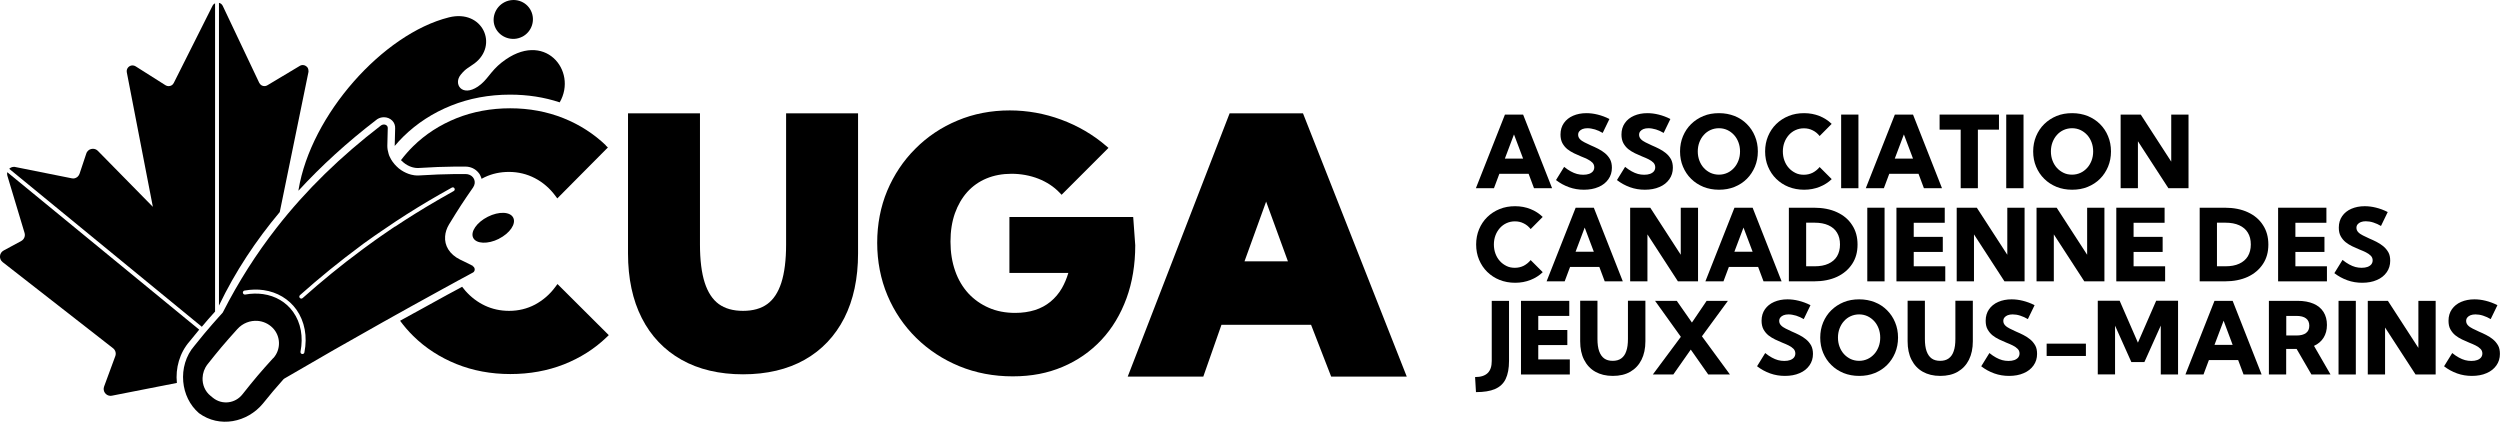 <?xml version="1.0" encoding="UTF-8"?>
<svg id="Labels" xmlns="http://www.w3.org/2000/svg" viewBox="0 0 282.12 47.59">
  <defs>
    <style>
      .cls-1 {
        stroke-width: 0px;
      }
    </style>
  </defs>
  <g>
    <g>
      <path class="cls-1" d="m88.71,27.59c0,1.75-.18,3.2-.54,4.32-.35,1.08-.88,1.89-1.58,2.4-.7.51-1.62.77-2.74.77s-2.04-.26-2.74-.77c-.7-.51-1.23-1.32-1.58-2.4-.36-1.11-.54-2.57-.54-4.32v-14.8h-8.12v15.82c0,2.8.52,5.25,1.55,7.27,1.03,2.04,2.55,3.63,4.49,4.72,1.93,1.09,4.27,1.64,6.94,1.64s5.02-.55,6.95-1.64c1.94-1.09,3.44-2.68,4.48-4.72,1.03-2.03,1.55-4.47,1.55-7.27v-15.82h-8.12v14.8Z"/>
      <path class="cls-1" d="m127.86,24.49h-13.95v6.31h6.65c-.19.63-.43,1.2-.72,1.71-.35.61-.79,1.12-1.3,1.54-.5.41-1.09.73-1.75.94-.67.21-1.42.32-2.23.32-1.09,0-2.1-.19-2.98-.58-.88-.38-1.66-.93-2.3-1.62-.64-.7-1.15-1.55-1.49-2.53-.35-.99-.53-2.1-.53-3.31s.17-2.26.5-3.2c.33-.93.8-1.74,1.4-2.41.6-.66,1.32-1.17,2.16-1.52.84-.35,1.79-.53,2.83-.53s2.1.19,3.04.56c.93.37,1.73.89,2.37,1.56l.24.25,5.29-5.29-.27-.23c-1.49-1.28-3.2-2.27-5.07-2.96-1.87-.69-3.82-1.04-5.8-1.04-2.1,0-4.09.38-5.89,1.14-1.81.75-3.41,1.82-4.76,3.18-1.36,1.35-2.42,2.95-3.18,4.75-.75,1.8-1.13,3.78-1.13,5.87s.39,4.12,1.16,5.94c.77,1.83,1.87,3.44,3.25,4.8,1.39,1.36,3.02,2.43,4.87,3.19,1.85.76,3.87,1.14,6.01,1.14s3.95-.36,5.63-1.07c1.69-.71,3.16-1.74,4.38-3.04s2.17-2.89,2.83-4.69c.66-1.8.99-3.82.99-5.99l-.23-3.18Z"/>
      <path class="cls-1" d="m147.02,12.79h-8.26l-11.5,29.71h8.53l2.05-5.85h10.11l2.27,5.85h8.53l-11.71-29.71Zm-6.58,16.7l2.44-6.74,2.46,6.74h-4.9Z"/>
      <g>
        <path class="cls-1" d="m68.37,16.4c-1.36-1.3-2.97-2.34-4.8-3.07-1.83-.73-3.85-1.11-6-1.11s-4.22.38-6.08,1.13c-1.86.75-3.5,1.81-4.87,3.16-.5.49-.95,1.01-1.37,1.56.03.03.06.06.09.09.06.06.13.12.2.18.06.05.13.11.21.16.28.19.57.32.85.39h0s0,0,0,0c.08.02.16.04.25.05.08.01.16.02.24.02.04,0,.07,0,.11,0,1.73-.11,2.74-.14,4.13-.16.15,0,.29,0,.44,0,.02,0,.04,0,.06,0,.22,0,.45,0,.69,0,.58,0,1.12.25,1.47.68.14.16.24.35.31.55.02.05.03.1.04.15.12-.07.25-.13.37-.19.83-.39,1.74-.59,2.72-.59,1.05,0,2.04.24,2.94.71.9.47,1.67,1.14,2.29,1.97l.23.31,5.71-5.75-.25-.23Z"/>
        <path class="cls-1" d="m62.89,32.08l-.23.31c-.62.84-1.39,1.5-2.28,1.98-.89.47-1.87.71-2.93.71-.97,0-1.89-.2-2.72-.59-.83-.39-1.57-.95-2.2-1.66-.13-.15-.26-.31-.38-.47l-.07.04-.29.16h0s0,0,0,0c-.09.05-.19.1-.28.15-.18.1-.36.2-.54.29-.18.1-.36.19-.54.29l-.14.08-.15.08c-1.23.67-2.22,1.22-3.14,1.73h0s0,0,0,0c-.1.05-.18.1-.26.14h-.01s-.01.01-.01.01c-.39.21-.74.41-1.07.59h-.01s-.01.01-.01.01c-.09.05-.18.1-.27.15h0s0,0,0,0c-.07.04-.14.08-.21.12.45.61.95,1.19,1.49,1.72,1.37,1.35,3.01,2.41,4.87,3.16,1.86.75,3.9,1.13,6.08,1.13s4.2-.37,6.04-1.09c1.85-.73,3.47-1.76,4.82-3.06l.25-.24-5.78-5.76Z"/>
      </g>
    </g>
    <g>
      <path class="cls-1" d="m34.82,8.05s0,.05-.01.07l-3.24,15.81c-2.69,3.21-5.02,6.71-6.86,10.55V.32c.18.04.34.16.43.35l4.11,8.67c.06.12.14.21.25.28.13.08.28.11.43.09.08-.01.17-.04.25-.09l3.66-2.19s.06-.03.08-.04c.08-.04.17-.05.25-.05.11,0,.21.03.3.08.04.02.07.04.1.07.02.01.03.03.05.04.02.01.03.03.04.04.04.04.08.1.1.16h0c.04.1.06.21.05.33Z"/>
      <path class="cls-1" d="m19.97,43.21l-7.33,1.44c-.05.01-.1.02-.16.02-.53,0-.93-.53-.73-1.06l1.26-3.42c.12-.32.02-.68-.25-.89L.3,29.58c-.45-.35-.39-1.04.11-1.31l1.98-1.07c.33-.18.49-.56.38-.92l-1.94-6.45c-.04-.14-.04-.27-.01-.4l21.66,17.77c-.32.39-.67.81-1.08,1.32-1.14,1.3-1.61,3.03-1.44,4.68Z"/>
      <path class="cls-1" d="m22.77,36.87L1.04,19.05c.14-.14.33-.22.54-.22.05,0,.1,0,.16.02l6.35,1.27c.05.01.1.02.16.02.08,0,.16-.01.24-.04.04-.01.08-.03.11-.05.04-.02.07-.04.1-.06.03-.02.06-.05.09-.08.08-.08.15-.19.19-.31l.76-2.28s.03-.08.05-.12c.02-.04.04-.07.07-.1.01-.02.03-.03.04-.05.02-.02.03-.03.04-.04.03-.03.06-.05.09-.08.03-.02.07-.04.1-.06.11-.05.23-.08.35-.08.2,0,.4.07.56.23l6.21,6.32-2.94-15.18c-.08-.43.26-.78.64-.78.12,0,.24.03.35.1l3.38,2.14c.11.07.23.1.35.1.24,0,.47-.13.58-.36L23.98.66c.07-.14.17-.23.29-.29v34.79c-.59.65-1.04,1.17-1.49,1.71Z"/>
    </g>
    <g>
      <path class="cls-1" d="m24.69,35.77h.02v-.02s-.02.02-.02.02Z"/>
      <path class="cls-1" d="m53.37,30.01c-.37-.19-.63-.32-.92-.46-.12-.06-.25-.12-.41-.2-.04-.02-.07-.04-.11-.05-.61-.3-1.06-.7-1.35-1.17-.27-.44-.39-.94-.35-1.46.03-.45.18-.91.45-1.36.02-.04.04-.08.07-.11.98-1.61,1.52-2.44,2.64-4.05.1-.15.16-.31.18-.47.01-.13,0-.26-.04-.38-.04-.1-.09-.21-.16-.29-.18-.22-.47-.37-.83-.37-.24,0-.47,0-.68,0-.17,0-.33,0-.49,0-1.4.02-2.41.06-4.1.16-.17.01-.34,0-.51-.02-.12-.02-.24-.04-.36-.07-.4-.1-.78-.28-1.13-.51-.09-.06-.18-.13-.27-.2-.09-.07-.17-.15-.25-.23-.32-.31-.58-.67-.76-1.06-.06-.12-.11-.24-.14-.37-.09-.29-.14-.58-.14-.88.01-.8.02-1.21.05-2.01.01-.34-.39-.51-.72-.32-.02.01-.04.02-.06.04-4.49,3.45-8.42,7.24-11.77,11.54-2.28,2.92-4.29,6.07-6.04,9.5-.02.05-.05.09-.09.13-.13.14-.25.28-.37.41v.02h-.02c-.52.58-.94,1.06-1.36,1.56-.09.11-.19.23-.29.34-.33.39-.68.82-1.09,1.34-.99,1.13-1.4,2.63-1.27,4.06.12,1.35.72,2.65,1.78,3.56,2.31,1.69,5.45,1.05,7.22-1.1.9-1.12,1.36-1.66,2.31-2.73.03-.03.07-.06.1-.08,3.71-2.17,7.43-4.3,11.18-6.4.1-.06.19-.11.29-.16.36-.2.72-.4,1.07-.6.1-.06.19-.11.29-.16.1-.06.2-.11.29-.16.36-.2.72-.4,1.07-.6.1-.06.2-.11.29-.16,1.05-.58,2.09-1.15,3.14-1.73.1-.05.19-.11.29-.16.36-.2.72-.39,1.08-.59.1-.05.2-.11.29-.16.1-.05.2-.11.29-.16.36-.19.72-.39,1.08-.58.1-.05.2-.1.29-.16.11-.06.22-.12.33-.18,0,0,0,0,.01,0,.28-.16.27-.58-.04-.74Zm-22.54,10.4c-1.44,1.58-2.13,2.4-3.47,4.09-.82,1.04-2.3,1.22-3.33.39-.11-.09-.17-.14-.28-.23-.61-.49-.92-1.25-.89-2.01.02-.54.2-1.08.56-1.54.61-.77,1.08-1.35,1.55-1.91.54-.64,1.07-1.24,1.81-2.06.61-.68,1.46-.99,2.29-.93.62.05,1.22.31,1.69.78.94.94.96,2.46.08,3.43Zm3.52-.64c-.02.11-.11.18-.22.18-.01,0-.03,0-.04,0-.12-.02-.2-.14-.18-.26.33-1.68.04-3.27-.83-4.49-.78-1.1-1.99-1.81-3.39-2.01h0c-.64-.09-1.32-.08-2.02.05-.01,0-.02,0-.04,0-.11,0-.2-.08-.22-.19-.02-.12.06-.24.18-.26.75-.13,1.48-.15,2.16-.05h0c1.53.22,2.84,1,3.7,2.2.93,1.32,1.26,3.03.9,4.83Zm10.23-14.21c-.12.08-.24.16-.36.24-.43.29-.86.58-1.28.88-.11.08-.23.16-.34.24-.11.08-.23.16-.34.24-.41.29-.81.58-1.21.88-.11.08-.22.16-.32.24-2.26,1.67-4.44,3.46-6.58,5.36-.04.04-.1.06-.15.06-.06,0-.12-.03-.17-.08-.08-.09-.07-.23.02-.31,2.22-1.98,4.5-3.83,6.85-5.57.11-.08.22-.16.33-.25.41-.3.82-.59,1.24-.88.11-.08.23-.16.35-.24.12-.08.23-.16.35-.24.44-.31.88-.6,1.33-.9.12-.08.25-.16.37-.25,1.61-1.06,3.27-2.08,4.97-3.05.19-.11.39-.23.59-.33.25-.14.51-.29.76-.43.11-.06.25-.02.3.09.06.11.02.24-.09.3-.47.26-.95.53-1.41.8-.17.1-.35.2-.52.3-1.6.93-3.16,1.9-4.68,2.91Z"/>
    </g>
    <path class="cls-1" d="m58.91,4.16c1.1-.55,1.54-1.88,1-2.96s-1.86-1.51-2.96-.96-1.56,1.89-1.02,2.95,1.89,1.52,2.99.96Z"/>
    <path class="cls-1" d="m56.66,7.01c-1.39,1.1-1.61,2-2.73,2.76-1.81,1.21-2.8-.3-1.93-1.35.58-.72.98-.84,1.54-1.26,2.74-2.05.94-6.15-2.88-5.2-7.43,1.86-15.57,10.99-16.97,19.45,0,.04,0,.07-.01.11,2.59-2.82,5.5-5.47,8.81-8.01.04-.03.08-.06.11-.08h.01s.01-.01.01-.01c.22-.13.46-.19.71-.19.36,0,.69.14.93.38.23.23.35.55.33.88-.03.78-.04,1.17-.05,1.98.31-.37.64-.72.98-1.06,1.52-1.49,3.33-2.67,5.38-3.49,2.04-.82,4.28-1.24,6.66-1.24,1.98,0,3.86.29,5.6.87,2.07-3.58-1.76-8.26-6.52-4.52Z"/>
    <path class="cls-1" d="m56.29,26.95c1.25-.63,1.97-1.69,1.63-2.38s-1.62-.74-2.87-.11-1.99,1.7-1.65,2.38,1.65.74,2.9.11Z"/>
  </g>
  <g>
    <path class="cls-1" d="m168.59,21.24h-2.04l3.28-8.31h2.05l3.27,8.31h-2.04l-.61-1.63h-3.3l-.61,1.63Zm1.24-3.34h2.05l-1.03-2.73-1.03,2.73Z"/>
    <path class="cls-1" d="m175.59,20.32l.92-1.49c.26.21.51.38.75.51.24.13.47.23.7.29.23.06.46.09.7.09.26,0,.48-.03.67-.1.19-.07.33-.17.43-.29.1-.13.15-.28.15-.45,0-.2-.07-.38-.2-.52-.14-.14-.32-.27-.54-.38-.22-.11-.47-.22-.73-.32-.27-.11-.54-.23-.81-.36s-.53-.29-.76-.47c-.23-.19-.41-.41-.56-.68-.14-.27-.21-.59-.21-.97,0-.5.13-.93.38-1.29s.6-.64,1.04-.83c.44-.19.94-.29,1.5-.29.41,0,.83.05,1.27.16.44.11.89.27,1.33.5l-.76,1.57c-.27-.16-.55-.29-.86-.39-.31-.09-.6-.14-.86-.14-.21,0-.39.03-.55.09s-.28.15-.37.26c-.09.11-.13.24-.13.39,0,.19.07.35.2.49.13.14.31.26.53.37.22.11.45.22.71.34.27.11.54.24.82.38.28.14.54.31.77.5.23.19.42.42.57.68.14.27.21.59.21.96,0,.49-.13.92-.4,1.3s-.63.67-1.11.87c-.47.21-1.03.31-1.65.31-.58,0-1.14-.09-1.67-.28-.53-.19-1.03-.46-1.48-.81Z"/>
    <path class="cls-1" d="m182.47,20.32l.92-1.49c.26.21.51.38.75.51.24.13.47.23.7.29.23.06.46.09.7.09.26,0,.48-.03.67-.1.19-.07.33-.17.43-.29.1-.13.15-.28.15-.45,0-.2-.07-.38-.2-.52-.14-.14-.32-.27-.54-.38-.22-.11-.47-.22-.73-.32-.27-.11-.54-.23-.81-.36s-.53-.29-.76-.47c-.23-.19-.41-.41-.56-.68-.14-.27-.21-.59-.21-.97,0-.5.13-.93.38-1.29s.6-.64,1.04-.83c.44-.19.94-.29,1.5-.29.41,0,.83.05,1.27.16.44.11.89.27,1.33.5l-.76,1.57c-.27-.16-.55-.29-.86-.39-.31-.09-.6-.14-.86-.14-.21,0-.39.03-.55.09s-.28.15-.37.26c-.09.11-.13.24-.13.39,0,.19.07.35.2.49.13.14.31.26.53.37.22.11.45.22.71.34.27.11.54.24.82.38.28.14.54.31.77.5.23.19.42.42.57.68.14.27.21.59.21.96,0,.49-.13.92-.4,1.3s-.63.67-1.11.87c-.47.21-1.03.31-1.65.31-.58,0-1.14-.09-1.67-.28-.53-.19-1.03-.46-1.48-.81Z"/>
    <path class="cls-1" d="m193.98,21.41c-.64,0-1.22-.11-1.75-.32-.53-.22-1-.52-1.39-.91-.4-.39-.7-.85-.92-1.37-.22-.52-.33-1.1-.33-1.72s.11-1.19.33-1.72c.22-.52.52-.98.92-1.37.4-.39.86-.69,1.39-.91.53-.22,1.12-.32,1.76-.32s1.21.11,1.75.32,1,.52,1.39.91c.39.39.7.85.91,1.37.22.52.33,1.1.33,1.72s-.11,1.19-.33,1.72c-.22.52-.52.98-.91,1.37-.39.39-.85.69-1.39.91s-1.12.32-1.75.32Zm0-1.7c.34,0,.65-.07.94-.2.29-.13.54-.32.76-.56.22-.24.38-.52.5-.83.12-.32.18-.66.18-1.03s-.06-.71-.18-1.03c-.12-.32-.29-.6-.5-.83-.22-.24-.47-.42-.76-.56-.29-.13-.6-.2-.94-.2s-.66.07-.95.2c-.29.13-.55.32-.76.56-.22.24-.38.52-.5.83-.12.32-.18.66-.18,1.03s.06.71.18,1.03c.12.32.29.6.5.83.22.24.47.42.76.56.29.13.61.2.95.2Z"/>
    <path class="cls-1" d="m206.71,20.21c-.39.38-.85.67-1.38.88-.53.21-1.11.32-1.74.32s-1.22-.11-1.75-.32-1-.52-1.4-.91c-.4-.39-.7-.85-.92-1.37-.22-.52-.33-1.1-.33-1.72s.11-1.19.33-1.72c.22-.52.52-.98.92-1.37.4-.39.86-.69,1.4-.91s1.12-.32,1.75-.32,1.2.11,1.73.32c.53.21.99.51,1.38.89l-1.36,1.37c-.21-.27-.47-.49-.78-.64-.31-.16-.64-.23-1-.23-.34,0-.65.07-.94.2-.29.13-.54.32-.75.55-.21.24-.38.51-.5.83-.12.32-.18.66-.18,1.03s.06.72.18,1.04.28.59.5.83c.21.24.47.42.75.56s.6.2.94.2c.36,0,.7-.08,1-.23.3-.16.56-.37.78-.64l1.37,1.37Z"/>
    <path class="cls-1" d="m209.72,21.24h-1.95v-8.31h1.95v8.31Z"/>
    <path class="cls-1" d="m212.59,21.24h-2.04l3.28-8.31h2.05l3.27,8.31h-2.04l-.61-1.63h-3.3l-.61,1.63Zm1.24-3.34h2.05l-1.03-2.73-1.03,2.73Z"/>
    <path class="cls-1" d="m223.21,21.24h-1.95v-6.61h-2.38v-1.7h6.7v1.7h-2.38v6.61Z"/>
    <path class="cls-1" d="m228.35,21.24h-1.95v-8.31h1.95v8.31Z"/>
    <path class="cls-1" d="m233.83,21.41c-.64,0-1.22-.11-1.75-.32-.53-.22-1-.52-1.39-.91-.4-.39-.7-.85-.92-1.37-.22-.52-.33-1.1-.33-1.72s.11-1.19.33-1.72c.22-.52.52-.98.92-1.37.4-.39.86-.69,1.39-.91.53-.22,1.12-.32,1.76-.32s1.21.11,1.75.32c.53.22,1,.52,1.39.91.39.39.7.85.91,1.37.22.52.33,1.1.33,1.72s-.11,1.19-.33,1.72c-.22.52-.52.98-.91,1.37-.39.39-.85.69-1.39.91-.53.22-1.12.32-1.75.32Zm0-1.7c.34,0,.65-.07.94-.2.29-.13.54-.32.76-.56.22-.24.38-.52.5-.83.12-.32.18-.66.18-1.03s-.06-.71-.18-1.03c-.12-.32-.29-.6-.5-.83-.22-.24-.47-.42-.76-.56-.29-.13-.6-.2-.94-.2s-.66.07-.95.2c-.29.13-.55.32-.76.56-.22.24-.38.52-.5.83-.12.32-.18.66-.18,1.03s.06.71.18,1.03c.12.32.29.6.5.83.22.24.47.42.76.56s.61.2.95.2Z"/>
    <path class="cls-1" d="m246.97,21.24h-2.27l-3.44-5.3v5.3h-1.95v-8.31h2.27l3.44,5.31v-5.31h1.95v8.31Z"/>
    <path class="cls-1" d="m174.1,30.71c-.39.38-.85.67-1.38.88-.53.21-1.11.32-1.74.32s-1.22-.11-1.75-.32-1-.52-1.4-.91c-.4-.39-.7-.85-.92-1.37-.22-.52-.33-1.1-.33-1.72s.11-1.19.33-1.72c.22-.52.52-.98.92-1.37.4-.39.86-.69,1.4-.91s1.12-.32,1.75-.32,1.2.11,1.73.32c.53.21.99.51,1.38.89l-1.36,1.37c-.21-.27-.47-.49-.78-.64-.31-.16-.64-.23-1-.23-.34,0-.65.07-.94.2-.29.13-.54.32-.75.55-.21.24-.38.51-.5.83-.12.32-.18.66-.18,1.03s.06.72.18,1.04.28.59.5.83c.21.24.47.42.75.56s.6.2.94.2c.36,0,.7-.08,1-.23.3-.16.56-.37.78-.64l1.37,1.37Z"/>
    <path class="cls-1" d="m176.57,31.75h-2.04l3.28-8.31h2.05l3.27,8.31h-2.04l-.61-1.63h-3.3l-.61,1.63Zm1.24-3.34h2.05l-1.03-2.73-1.03,2.73Z"/>
    <path class="cls-1" d="m191.62,31.75h-2.27l-3.44-5.3v5.3h-1.95v-8.31h2.27l3.44,5.31v-5.31h1.95v8.31Z"/>
    <path class="cls-1" d="m194.49,31.75h-2.04l3.28-8.31h2.05l3.27,8.31h-2.04l-.61-1.63h-3.3l-.61,1.63Zm1.24-3.34h2.05l-1.03-2.73-1.03,2.73Z"/>
    <path class="cls-1" d="m201.87,31.75v-8.31h2.83c1,0,1.87.17,2.6.51.74.34,1.31.82,1.71,1.45.41.62.61,1.35.61,2.2s-.2,1.57-.61,2.19c-.41.62-.98,1.11-1.71,1.45-.74.34-1.6.51-2.6.51h-2.83Zm1.95-1.7h.95c.61,0,1.13-.09,1.56-.29.42-.19.75-.47.97-.83.22-.37.34-.81.34-1.34s-.11-.97-.34-1.34c-.22-.37-.55-.64-.97-.83-.42-.19-.94-.29-1.56-.29h-.95v4.91Z"/>
    <path class="cls-1" d="m212.67,31.75h-1.95v-8.31h1.95v8.31Z"/>
    <path class="cls-1" d="m214.01,31.75v-8.31h5.45v1.7h-3.5v1.59h3.28v1.7h-3.28v1.62h3.56v1.7h-5.51Z"/>
    <path class="cls-1" d="m228.47,31.75h-2.27l-3.44-5.3v5.3h-1.95v-8.31h2.27l3.44,5.31v-5.31h1.95v8.31Z"/>
    <path class="cls-1" d="m237.48,31.75h-2.27l-3.44-5.3v5.3h-1.95v-8.31h2.27l3.44,5.31v-5.31h1.95v8.31Z"/>
    <path class="cls-1" d="m238.82,31.75v-8.31h5.45v1.7h-3.5v1.59h3.28v1.7h-3.28v1.62h3.56v1.7h-5.51Z"/>
    <path class="cls-1" d="m248.23,31.75v-8.31h2.83c1,0,1.87.17,2.6.51.74.34,1.31.82,1.71,1.45.41.62.61,1.35.61,2.2s-.2,1.57-.61,2.19-.98,1.11-1.71,1.45c-.74.34-1.6.51-2.6.51h-2.83Zm1.95-1.7h.95c.61,0,1.13-.09,1.56-.29.42-.19.75-.47.97-.83.22-.37.34-.81.34-1.34s-.11-.97-.34-1.34c-.22-.37-.55-.64-.97-.83-.42-.19-.94-.29-1.56-.29h-.95v4.91Z"/>
    <path class="cls-1" d="m257.08,31.75v-8.31h5.45v1.7h-3.5v1.59h3.28v1.7h-3.28v1.62h3.56v1.7h-5.51Z"/>
    <path class="cls-1" d="m263.43,30.82l.92-1.49c.26.21.51.38.75.51.24.13.47.23.7.29.23.06.46.09.7.09.26,0,.48-.03.67-.1.19-.07.33-.17.43-.29.1-.13.15-.28.15-.45,0-.2-.07-.38-.21-.52-.14-.14-.32-.27-.54-.38-.22-.11-.47-.22-.73-.32-.27-.11-.54-.23-.81-.36-.28-.13-.53-.29-.76-.47-.23-.19-.41-.41-.56-.68s-.21-.59-.21-.97c0-.5.13-.93.38-1.29.25-.36.6-.64,1.04-.83.44-.19.94-.29,1.5-.29.41,0,.83.05,1.27.16.44.11.89.27,1.33.5l-.76,1.57c-.27-.16-.55-.29-.86-.39s-.6-.14-.86-.14c-.21,0-.39.03-.55.09-.16.06-.28.15-.37.26-.09.11-.13.24-.13.39,0,.19.07.35.2.49.13.14.31.26.53.37.22.11.45.22.71.34.27.11.54.24.82.38.28.14.54.31.77.5.23.19.42.42.57.68s.21.59.21.96c0,.49-.13.92-.4,1.3-.26.37-.63.67-1.11.87-.47.21-1.03.31-1.65.31-.58,0-1.14-.09-1.67-.28-.53-.19-1.03-.46-1.48-.81Z"/>
    <path class="cls-1" d="m166.56,44.25l-.1-1.7c.64,0,1.11-.15,1.42-.45.31-.3.46-.75.46-1.36v-6.79h1.95v6.78c0,.84-.13,1.52-.38,2.04s-.65.89-1.2,1.13-1.27.35-2.16.35Z"/>
    <path class="cls-1" d="m171.64,42.26v-8.31h5.45v1.7h-3.5v1.59h3.28v1.7h-3.28v1.62h3.56v1.7h-5.51Z"/>
    <path class="cls-1" d="m185.68,33.94v4.57c0,.81-.15,1.51-.44,2.09s-.71,1.03-1.26,1.35-1.21.47-1.98.47-1.42-.16-1.97-.47c-.55-.31-.97-.76-1.27-1.35s-.44-1.28-.44-2.09v-4.57h1.95v4.31c0,.55.06,1.01.19,1.38.13.36.32.64.57.82.25.18.57.27.96.27s.71-.09.96-.27.45-.45.57-.82c.13-.36.19-.82.19-1.38v-4.31h1.95Z"/>
    <path class="cls-1" d="m195.22,42.26h-2.45l-1.97-2.81-1.97,2.81h-2.31l3.16-4.25-2.91-4.06h2.45l1.71,2.45,1.66-2.45h2.4l-2.93,4,3.16,4.31Z"/>
    <path class="cls-1" d="m198.28,41.33l.92-1.49c.26.21.51.38.75.51.24.13.47.23.7.29.23.06.46.09.7.09.26,0,.48-.03.67-.1.19-.07.33-.17.43-.29.1-.13.15-.28.15-.45,0-.2-.07-.38-.2-.52-.14-.14-.32-.27-.54-.38-.22-.11-.47-.22-.73-.32-.27-.11-.54-.23-.81-.36s-.53-.29-.76-.47c-.23-.19-.41-.41-.56-.68-.14-.27-.21-.59-.21-.97,0-.5.13-.93.38-1.29s.6-.64,1.04-.83c.44-.19.94-.29,1.5-.29.41,0,.83.05,1.27.16.44.11.89.27,1.33.5l-.76,1.57c-.27-.16-.55-.29-.86-.39-.31-.09-.6-.14-.86-.14-.21,0-.39.03-.55.09s-.28.15-.37.26c-.09.11-.13.24-.13.39,0,.19.07.35.2.49.13.14.31.26.53.37.22.11.45.22.71.34.27.11.54.24.82.38.28.14.54.31.77.5.23.19.42.42.57.68.14.27.21.59.21.96,0,.49-.13.92-.4,1.3s-.63.67-1.11.87c-.47.21-1.03.31-1.65.31-.58,0-1.14-.09-1.67-.28-.53-.19-1.03-.46-1.48-.81Z"/>
    <path class="cls-1" d="m209.8,42.42c-.64,0-1.22-.11-1.75-.32-.53-.22-1-.52-1.39-.91-.4-.39-.7-.85-.92-1.37-.22-.52-.33-1.1-.33-1.72s.11-1.19.33-1.72c.22-.52.52-.98.92-1.37.4-.39.86-.69,1.39-.91.53-.22,1.12-.32,1.76-.32s1.21.11,1.75.32,1,.52,1.39.91c.39.39.7.85.91,1.37.22.52.33,1.1.33,1.72s-.11,1.19-.33,1.72c-.22.52-.52.98-.91,1.37-.39.39-.85.69-1.39.91s-1.12.32-1.75.32Zm0-1.7c.34,0,.65-.07.94-.2.29-.13.54-.32.76-.56.22-.24.38-.52.5-.83.12-.32.18-.66.18-1.03s-.06-.71-.18-1.03c-.12-.32-.29-.6-.5-.83-.22-.24-.47-.42-.76-.56-.29-.13-.6-.2-.94-.2s-.66.07-.95.2c-.29.13-.55.32-.76.56-.22.24-.38.52-.5.83-.12.32-.18.66-.18,1.03s.06.71.18,1.03c.12.32.29.6.5.83.22.24.47.42.76.56.29.13.61.2.95.2Z"/>
    <path class="cls-1" d="m222.63,33.94v4.57c0,.81-.15,1.51-.44,2.09s-.71,1.03-1.26,1.35-1.21.47-1.98.47-1.42-.16-1.97-.47c-.55-.31-.97-.76-1.27-1.35s-.44-1.28-.44-2.09v-4.57h1.95v4.31c0,.55.06,1.01.19,1.38.13.36.32.64.57.82.25.18.57.27.96.27s.71-.09.96-.27.45-.45.57-.82c.13-.36.19-.82.19-1.38v-4.31h1.95Z"/>
    <path class="cls-1" d="m223.58,41.33l.92-1.49c.26.21.51.38.75.51.24.13.47.23.7.29.23.06.46.09.7.09.26,0,.48-.03.67-.1.19-.07.33-.17.43-.29.1-.13.15-.28.15-.45,0-.2-.07-.38-.21-.52-.14-.14-.32-.27-.54-.38-.22-.11-.47-.22-.73-.32-.27-.11-.54-.23-.81-.36-.28-.13-.53-.29-.76-.47-.23-.19-.41-.41-.56-.68s-.21-.59-.21-.97c0-.5.13-.93.38-1.29.25-.36.6-.64,1.04-.83.44-.19.94-.29,1.5-.29.41,0,.83.05,1.27.16.44.11.89.27,1.33.5l-.76,1.57c-.27-.16-.55-.29-.86-.39s-.6-.14-.86-.14c-.21,0-.39.03-.55.09-.16.06-.28.15-.37.26-.09.11-.13.24-.13.39,0,.19.07.35.2.49.13.14.31.26.53.37.22.11.45.22.71.34.27.11.54.24.82.38.28.14.54.31.77.5.23.19.42.42.57.68s.21.59.21.96c0,.49-.13.92-.4,1.3-.26.37-.63.67-1.11.87-.47.21-1.03.31-1.65.31-.58,0-1.14-.09-1.67-.28-.53-.19-1.03-.46-1.48-.81Z"/>
    <path class="cls-1" d="m235.39,40.17h-4.43v-1.39h4.43v1.39Z"/>
    <path class="cls-1" d="m245.79,42.26h-1.95v-5.52l-1.85,4.12h-1.47l-1.84-4.11v5.5h-1.95v-8.31h2.47l2.06,4.73,2.06-4.73h2.47v8.31Z"/>
    <path class="cls-1" d="m248.66,42.26h-2.04l3.28-8.31h2.05l3.27,8.31h-2.04l-.61-1.63h-3.3l-.61,1.63Zm1.24-3.34h2.05l-1.02-2.73-1.03,2.73Z"/>
    <path class="cls-1" d="m263,42.26h-2.16l-1.67-2.88h-1.18v2.88h-1.95v-8.31h3.25c.69,0,1.29.11,1.78.32.49.21.87.52,1.13.93s.39.9.39,1.47-.13,1.04-.38,1.44c-.25.4-.61.71-1.08.92l1.87,3.24Zm-5-4.4h1.15c.47,0,.83-.09,1.08-.28.25-.19.37-.46.37-.82s-.12-.64-.37-.83-.61-.28-1.08-.28h-1.15v2.21Z"/>
    <path class="cls-1" d="m265.85,42.26h-1.95v-8.31h1.95v8.31Z"/>
    <path class="cls-1" d="m274.86,42.26h-2.27l-3.44-5.3v5.3h-1.95v-8.31h2.27l3.44,5.31v-5.31h1.95v8.31Z"/>
    <path class="cls-1" d="m275.81,41.33l.92-1.49c.26.21.51.38.75.51.24.13.47.23.7.29.23.06.46.09.7.09.26,0,.48-.03.67-.1.19-.07.33-.17.43-.29.1-.13.15-.28.15-.45,0-.2-.07-.38-.21-.52-.14-.14-.32-.27-.54-.38-.22-.11-.47-.22-.73-.32-.27-.11-.54-.23-.81-.36-.28-.13-.53-.29-.76-.47-.23-.19-.41-.41-.56-.68s-.21-.59-.21-.97c0-.5.13-.93.38-1.29.25-.36.6-.64,1.04-.83.44-.19.94-.29,1.5-.29.41,0,.83.05,1.27.16.44.11.89.27,1.33.5l-.76,1.57c-.27-.16-.55-.29-.86-.39s-.6-.14-.86-.14c-.21,0-.39.03-.55.09-.16.06-.28.15-.37.26-.09.11-.13.24-.13.39,0,.19.07.35.2.49.13.14.31.26.53.37.22.11.45.22.71.34.27.11.54.24.82.38.28.14.54.31.77.5.23.19.42.42.57.68s.21.59.21.96c0,.49-.13.92-.4,1.3-.26.37-.63.67-1.11.87-.47.21-1.03.31-1.65.31-.58,0-1.14-.09-1.67-.28-.53-.19-1.03-.46-1.48-.81Z"/>
  </g>
</svg>